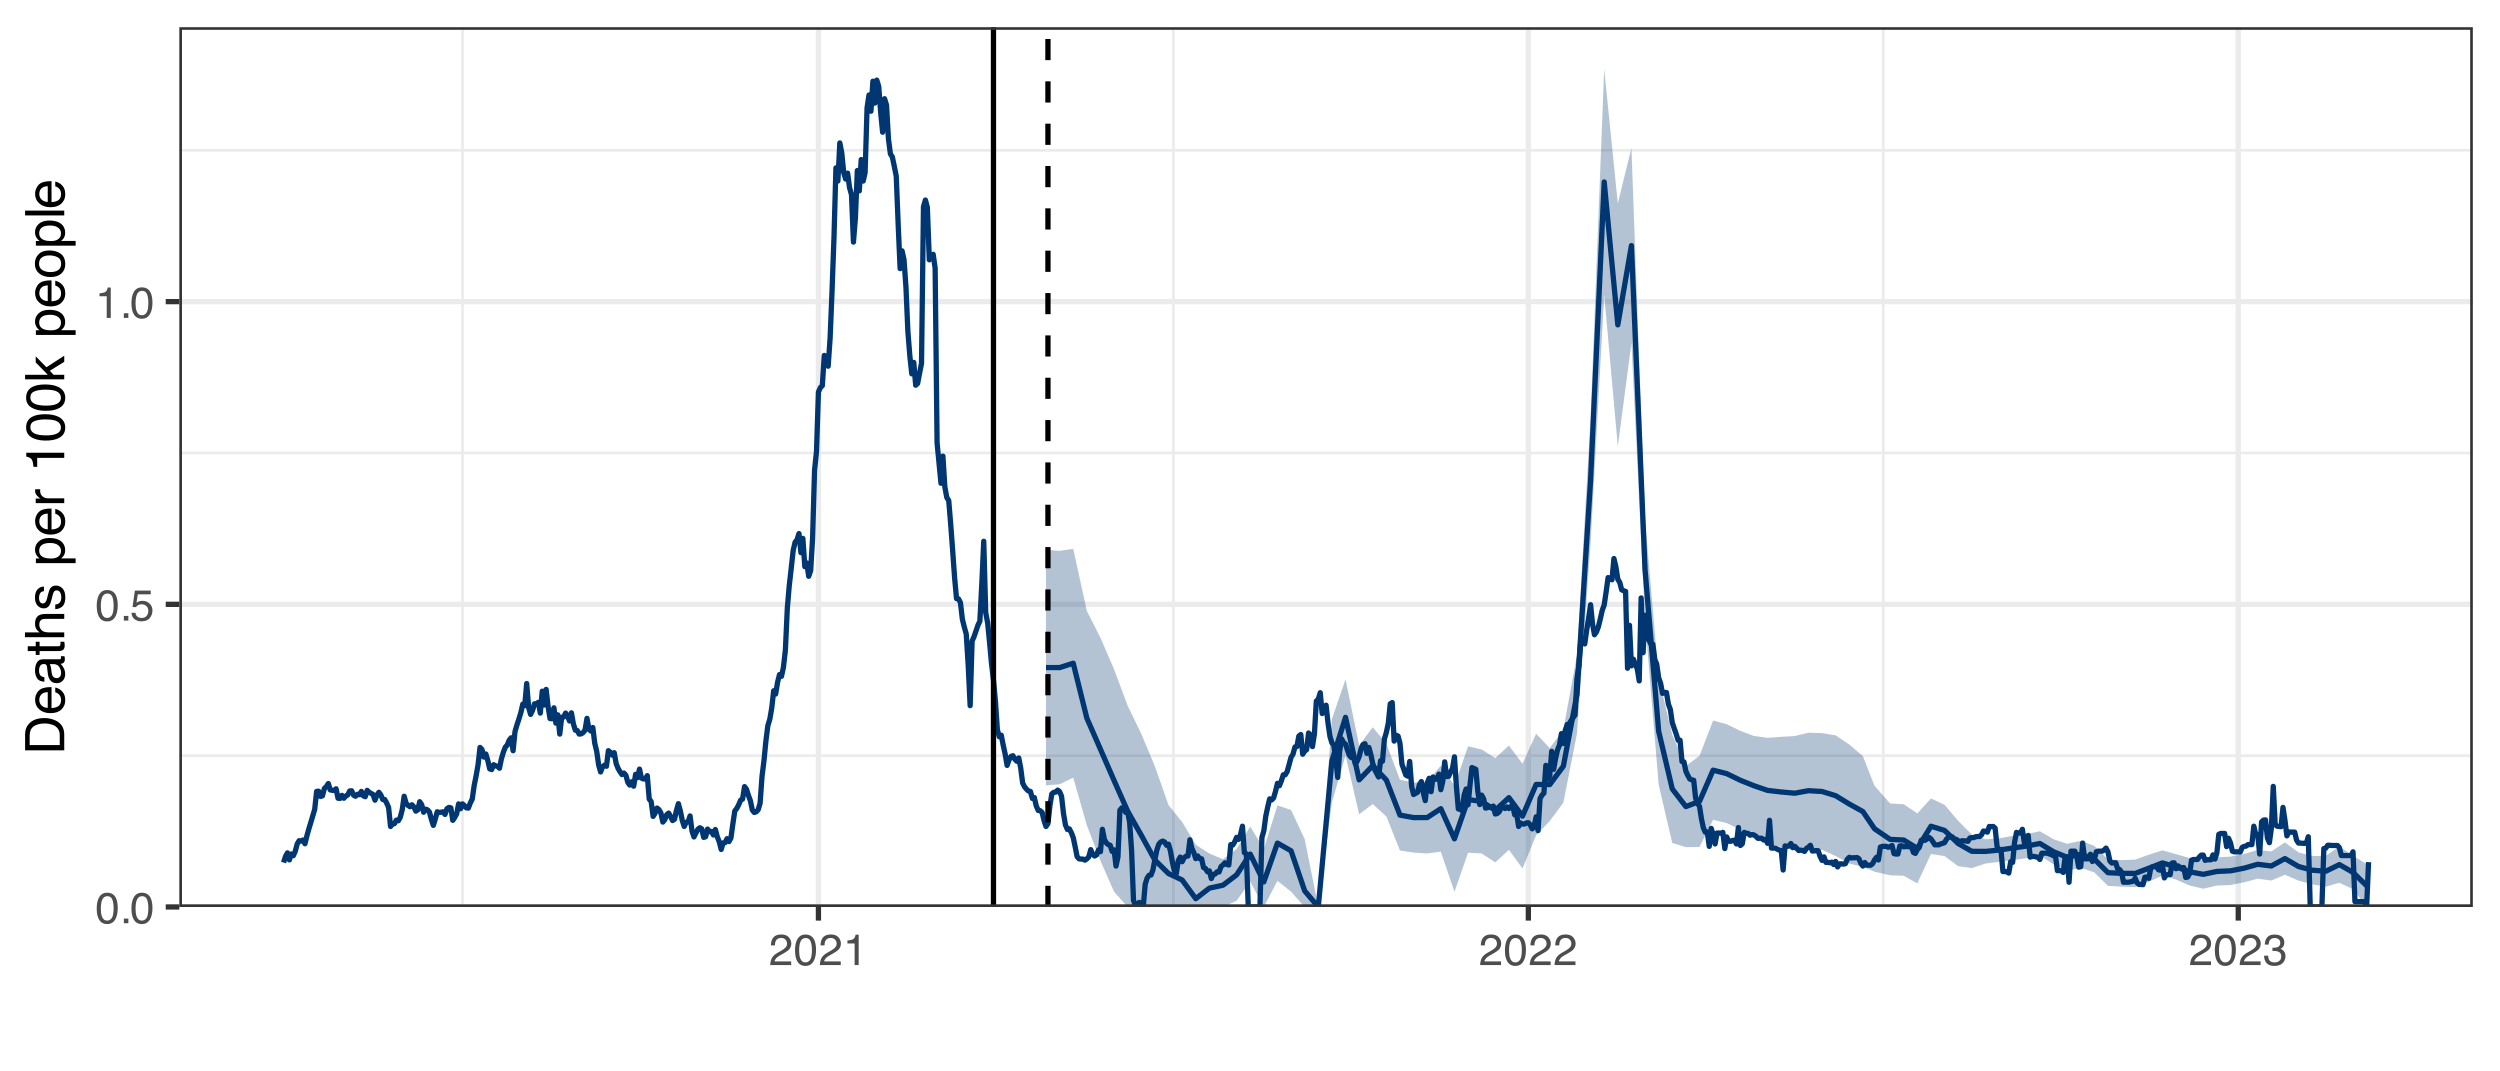 <?xml version="1.0" encoding="UTF-8"?>
<svg xmlns="http://www.w3.org/2000/svg" xmlns:xlink="http://www.w3.org/1999/xlink" width="504" height="216" viewBox="0 0 504 216">
<defs>
<g>
<g id="glyph-0-0">
<path d="M 0.281 0 L 0.281 -6.312 L 5.297 -6.312 L 5.297 0 Z M 4.5 -0.797 L 4.5 -5.516 L 1.078 -5.516 L 1.078 -0.797 Z M 4.5 -0.797 "/>
</g>
<g id="glyph-0-1">
<path d="M 2.375 -6.156 C 3.176 -6.156 3.754 -5.828 4.109 -5.172 C 4.379 -4.66 4.516 -3.961 4.516 -3.078 C 4.516 -2.242 4.391 -1.555 4.141 -1.016 C 3.785 -0.223 3.195 0.172 2.375 0.172 C 1.633 0.172 1.082 -0.148 0.719 -0.797 C 0.426 -1.328 0.281 -2.047 0.281 -2.953 C 0.281 -3.648 0.367 -4.25 0.547 -4.75 C 0.879 -5.688 1.488 -6.156 2.375 -6.156 Z M 2.375 -0.531 C 2.77 -0.531 3.086 -0.707 3.328 -1.062 C 3.566 -1.426 3.688 -2.086 3.688 -3.047 C 3.688 -3.754 3.598 -4.332 3.422 -4.781 C 3.254 -5.227 2.922 -5.453 2.422 -5.453 C 1.973 -5.453 1.641 -5.238 1.422 -4.812 C 1.211 -4.383 1.109 -3.754 1.109 -2.922 C 1.109 -2.297 1.176 -1.789 1.312 -1.406 C 1.52 -0.82 1.875 -0.531 2.375 -0.531 Z M 2.375 -0.531 "/>
</g>
<g id="glyph-0-2">
<path d="M 0.75 -0.938 L 1.656 -0.938 L 1.656 0 L 0.75 0 Z M 0.75 -0.938 "/>
</g>
<g id="glyph-0-3">
<path d="M 1.094 -1.562 C 1.133 -1.125 1.336 -0.82 1.703 -0.656 C 1.879 -0.57 2.094 -0.531 2.344 -0.531 C 2.801 -0.531 3.141 -0.676 3.359 -0.969 C 3.578 -1.258 3.688 -1.582 3.688 -1.938 C 3.688 -2.363 3.555 -2.691 3.297 -2.922 C 3.035 -3.16 2.719 -3.281 2.344 -3.281 C 2.082 -3.281 1.852 -3.227 1.656 -3.125 C 1.469 -3.02 1.305 -2.879 1.172 -2.703 L 0.5 -2.734 L 0.969 -6.047 L 4.172 -6.047 L 4.172 -5.297 L 1.562 -5.297 L 1.297 -3.594 C 1.43 -3.695 1.566 -3.773 1.703 -3.828 C 1.93 -3.93 2.195 -3.984 2.5 -3.984 C 3.062 -3.984 3.535 -3.801 3.922 -3.438 C 4.316 -3.07 4.516 -2.609 4.516 -2.047 C 4.516 -1.461 4.332 -0.945 3.969 -0.5 C 3.613 -0.062 3.047 0.156 2.266 0.156 C 1.754 0.156 1.305 0.012 0.922 -0.266 C 0.547 -0.547 0.332 -0.977 0.281 -1.562 Z M 1.094 -1.562 "/>
</g>
<g id="glyph-0-4">
<path d="M 0.844 -4.359 L 0.844 -4.953 C 1.395 -5.004 1.781 -5.094 2 -5.219 C 2.227 -5.344 2.395 -5.645 2.5 -6.125 L 3.109 -6.125 L 3.109 0 L 2.297 0 L 2.297 -4.359 Z M 0.844 -4.359 "/>
</g>
<g id="glyph-0-5">
<path d="M 0.281 0 C 0.301 -0.531 0.406 -0.988 0.594 -1.375 C 0.789 -1.77 1.164 -2.129 1.719 -2.453 L 2.547 -2.922 C 2.91 -3.141 3.164 -3.328 3.312 -3.484 C 3.551 -3.711 3.672 -3.984 3.672 -4.297 C 3.672 -4.648 3.562 -4.93 3.344 -5.141 C 3.133 -5.359 2.848 -5.469 2.484 -5.469 C 1.961 -5.469 1.598 -5.266 1.391 -4.859 C 1.285 -4.648 1.227 -4.352 1.219 -3.969 L 0.422 -3.969 C 0.43 -4.5 0.531 -4.938 0.719 -5.281 C 1.051 -5.875 1.645 -6.172 2.5 -6.172 C 3.195 -6.172 3.707 -5.977 4.031 -5.594 C 4.363 -5.219 4.531 -4.797 4.531 -4.328 C 4.531 -3.836 4.352 -3.414 4 -3.062 C 3.801 -2.863 3.441 -2.617 2.922 -2.328 L 2.344 -2 C 2.062 -1.844 1.836 -1.695 1.672 -1.562 C 1.391 -1.312 1.211 -1.035 1.141 -0.734 L 4.5 -0.734 L 4.5 0 Z M 0.281 0 "/>
</g>
<g id="glyph-0-6">
<path d="M 2.281 0.172 C 1.551 0.172 1.02 -0.023 0.688 -0.422 C 0.363 -0.828 0.203 -1.316 0.203 -1.891 L 1.016 -1.891 C 1.047 -1.492 1.117 -1.203 1.234 -1.016 C 1.441 -0.691 1.805 -0.531 2.328 -0.531 C 2.734 -0.531 3.055 -0.641 3.297 -0.859 C 3.547 -1.078 3.672 -1.359 3.672 -1.703 C 3.672 -2.129 3.539 -2.426 3.281 -2.594 C 3.031 -2.758 2.672 -2.844 2.203 -2.844 C 2.148 -2.844 2.098 -2.844 2.047 -2.844 C 1.992 -2.844 1.941 -2.844 1.891 -2.844 L 1.891 -3.516 C 1.973 -3.516 2.039 -3.508 2.094 -3.5 C 2.145 -3.5 2.203 -3.5 2.266 -3.5 C 2.555 -3.5 2.797 -3.547 2.984 -3.641 C 3.305 -3.797 3.469 -4.082 3.469 -4.5 C 3.469 -4.801 3.359 -5.035 3.141 -5.203 C 2.922 -5.367 2.672 -5.453 2.391 -5.453 C 1.867 -5.453 1.508 -5.281 1.312 -4.938 C 1.207 -4.75 1.145 -4.477 1.125 -4.125 L 0.359 -4.125 C 0.359 -4.582 0.453 -4.973 0.641 -5.297 C 0.953 -5.867 1.504 -6.156 2.297 -6.156 C 2.93 -6.156 3.422 -6.016 3.766 -5.734 C 4.109 -5.461 4.281 -5.062 4.281 -4.531 C 4.281 -4.145 4.176 -3.836 3.969 -3.609 C 3.844 -3.461 3.68 -3.348 3.484 -3.266 C 3.805 -3.172 4.055 -3 4.234 -2.75 C 4.422 -2.5 4.516 -2.191 4.516 -1.828 C 4.516 -1.234 4.316 -0.75 3.922 -0.375 C 3.535 -0.008 2.988 0.172 2.281 0.172 Z M 2.281 0.172 "/>
</g>
<g id="glyph-1-0">
<path d="M 0 -0.359 L -7.891 -0.359 L -7.891 -6.625 L 0 -6.625 Z M -0.984 -5.625 L -6.906 -5.625 L -6.906 -1.344 L -0.984 -1.344 Z M -0.984 -5.625 "/>
</g>
<g id="glyph-1-1">
<path d="M -0.906 -3.875 C -0.906 -4.227 -0.945 -4.523 -1.031 -4.766 C -1.164 -5.172 -1.43 -5.508 -1.828 -5.781 C -2.148 -5.988 -2.562 -6.141 -3.062 -6.234 C -3.352 -6.285 -3.629 -6.312 -3.891 -6.312 C -4.859 -6.312 -5.613 -6.117 -6.156 -5.734 C -6.695 -5.348 -6.969 -4.723 -6.969 -3.859 L -6.969 -1.953 L -0.906 -1.953 Z M -7.891 -0.891 L -7.891 -4.078 C -7.891 -5.16 -7.504 -6.004 -6.734 -6.609 C -6.035 -7.141 -5.145 -7.406 -4.062 -7.406 C -3.227 -7.406 -2.473 -7.25 -1.797 -6.938 C -0.598 -6.383 0 -5.43 0 -4.078 L 0 -0.891 Z M -7.891 -0.891 "/>
</g>
<g id="glyph-1-2">
<path d="M -5.875 -3.109 C -5.875 -3.516 -5.781 -3.906 -5.594 -4.281 C -5.406 -4.664 -5.156 -4.961 -4.844 -5.172 C -4.562 -5.359 -4.223 -5.484 -3.828 -5.547 C -3.566 -5.609 -3.145 -5.641 -2.562 -5.641 L -2.562 -1.422 C -1.977 -1.441 -1.508 -1.578 -1.156 -1.828 C -0.812 -2.086 -0.641 -2.488 -0.641 -3.031 C -0.641 -3.539 -0.805 -3.945 -1.141 -4.25 C -1.328 -4.414 -1.551 -4.535 -1.812 -4.609 L -1.812 -5.562 C -1.594 -5.531 -1.352 -5.441 -1.094 -5.297 C -0.832 -5.16 -0.625 -5.004 -0.469 -4.828 C -0.176 -4.535 0.02 -4.176 0.125 -3.75 C 0.176 -3.508 0.203 -3.242 0.203 -2.953 C 0.203 -2.234 -0.055 -1.625 -0.578 -1.125 C -1.098 -0.633 -1.828 -0.391 -2.766 -0.391 C -3.691 -0.391 -4.441 -0.641 -5.016 -1.141 C -5.586 -1.641 -5.875 -2.297 -5.875 -3.109 Z M -3.328 -4.641 C -3.754 -4.609 -4.094 -4.52 -4.344 -4.375 C -4.801 -4.102 -5.031 -3.66 -5.031 -3.047 C -5.031 -2.598 -4.867 -2.223 -4.547 -1.922 C -4.234 -1.629 -3.828 -1.473 -3.328 -1.453 Z M -5.891 -3.016 Z M -5.891 -3.016 "/>
</g>
<g id="glyph-1-3">
<path d="M -1.531 -1.453 C -1.25 -1.453 -1.023 -1.551 -0.859 -1.75 C -0.703 -1.957 -0.625 -2.203 -0.625 -2.484 C -0.625 -2.816 -0.703 -3.145 -0.859 -3.469 C -1.117 -4.008 -1.551 -4.281 -2.156 -4.281 L -2.922 -4.281 C -2.848 -4.156 -2.785 -4 -2.734 -3.812 C -2.691 -3.633 -2.656 -3.453 -2.625 -3.266 L -2.562 -2.688 C -2.508 -2.332 -2.438 -2.066 -2.344 -1.891 C -2.164 -1.598 -1.895 -1.453 -1.531 -1.453 Z M -3.484 -3.797 C -3.516 -4.016 -3.609 -4.16 -3.766 -4.234 C -3.848 -4.273 -3.973 -4.297 -4.141 -4.297 C -4.461 -4.297 -4.695 -4.176 -4.844 -3.938 C -5 -3.707 -5.078 -3.375 -5.078 -2.938 C -5.078 -2.438 -4.941 -2.082 -4.672 -1.875 C -4.516 -1.75 -4.289 -1.672 -4 -1.641 L -4 -0.734 C -4.707 -0.754 -5.195 -0.984 -5.469 -1.422 C -5.75 -1.867 -5.891 -2.383 -5.891 -2.969 C -5.891 -3.645 -5.758 -4.191 -5.5 -4.609 C -5.25 -5.035 -4.848 -5.25 -4.297 -5.25 L -0.984 -5.25 C -0.891 -5.25 -0.812 -5.266 -0.75 -5.297 C -0.688 -5.336 -0.656 -5.426 -0.656 -5.562 C -0.656 -5.602 -0.656 -5.648 -0.656 -5.703 C -0.664 -5.766 -0.676 -5.82 -0.688 -5.875 L 0.031 -5.875 C 0.07 -5.727 0.098 -5.613 0.109 -5.531 C 0.117 -5.457 0.125 -5.352 0.125 -5.219 C 0.125 -4.883 0.004 -4.641 -0.234 -4.484 C -0.359 -4.41 -0.535 -4.359 -0.766 -4.328 C -0.504 -4.129 -0.281 -3.844 -0.094 -3.469 C 0.09 -3.102 0.188 -2.695 0.188 -2.25 C 0.188 -1.719 0.023 -1.281 -0.297 -0.938 C -0.617 -0.602 -1.023 -0.438 -1.516 -0.438 C -2.047 -0.438 -2.457 -0.602 -2.75 -0.938 C -3.039 -1.27 -3.223 -1.707 -3.297 -2.25 Z M -5.891 -2.984 Z M -5.891 -2.984 "/>
</g>
<g id="glyph-1-4">
<path d="M -7.359 -0.906 L -7.359 -1.875 L -5.75 -1.875 L -5.75 -2.797 L -4.969 -2.797 L -4.969 -1.875 L -1.203 -1.875 C -1.004 -1.875 -0.875 -1.941 -0.812 -2.078 C -0.77 -2.16 -0.75 -2.285 -0.75 -2.453 C -0.75 -2.504 -0.75 -2.555 -0.75 -2.609 C -0.75 -2.66 -0.754 -2.723 -0.766 -2.797 L 0 -2.797 C 0.031 -2.68 0.051 -2.562 0.062 -2.438 C 0.082 -2.32 0.094 -2.195 0.094 -2.062 C 0.094 -1.613 -0.02 -1.305 -0.25 -1.141 C -0.488 -0.984 -0.789 -0.906 -1.156 -0.906 L -4.969 -0.906 L -4.969 -0.125 L -5.75 -0.125 L -5.75 -0.906 Z M -7.359 -0.906 "/>
</g>
<g id="glyph-1-5">
<path d="M -7.922 -0.703 L -7.922 -1.672 L -4.969 -1.672 C -5.258 -1.898 -5.469 -2.109 -5.594 -2.297 C -5.789 -2.609 -5.891 -2.992 -5.891 -3.453 C -5.891 -4.285 -5.598 -4.852 -5.016 -5.156 C -4.691 -5.312 -4.25 -5.391 -3.688 -5.391 L 0 -5.391 L 0 -4.406 L -3.625 -4.406 C -4.051 -4.406 -4.363 -4.352 -4.562 -4.25 C -4.875 -4.07 -5.031 -3.738 -5.031 -3.25 C -5.031 -2.852 -4.891 -2.488 -4.609 -2.156 C -4.336 -1.832 -3.816 -1.672 -3.047 -1.672 L 0 -1.672 L 0 -0.703 Z M -7.922 -0.703 "/>
</g>
<g id="glyph-1-6">
<path d="M -1.812 -1.281 C -1.488 -1.312 -1.238 -1.395 -1.062 -1.531 C -0.75 -1.77 -0.594 -2.191 -0.594 -2.797 C -0.594 -3.148 -0.672 -3.461 -0.828 -3.734 C -0.984 -4.004 -1.223 -4.141 -1.547 -4.141 C -1.797 -4.141 -1.984 -4.031 -2.109 -3.812 C -2.191 -3.676 -2.285 -3.398 -2.391 -2.984 L -2.578 -2.219 C -2.703 -1.727 -2.836 -1.367 -2.984 -1.141 C -3.254 -0.723 -3.617 -0.516 -4.078 -0.516 C -4.617 -0.516 -5.055 -0.707 -5.391 -1.094 C -5.734 -1.488 -5.906 -2.02 -5.906 -2.688 C -5.906 -3.551 -5.648 -4.176 -5.141 -4.562 C -4.816 -4.801 -4.469 -4.914 -4.094 -4.906 L -4.094 -4 C -4.312 -3.977 -4.508 -3.898 -4.688 -3.766 C -4.945 -3.547 -5.078 -3.16 -5.078 -2.609 C -5.078 -2.242 -5.004 -1.969 -4.859 -1.781 C -4.723 -1.594 -4.539 -1.5 -4.312 -1.5 C -4.062 -1.5 -3.863 -1.625 -3.719 -1.875 C -3.625 -2.008 -3.539 -2.219 -3.469 -2.5 L -3.312 -3.141 C -3.145 -3.836 -2.984 -4.301 -2.828 -4.531 C -2.578 -4.914 -2.191 -5.109 -1.672 -5.109 C -1.148 -5.109 -0.703 -4.91 -0.328 -4.516 C 0.035 -4.129 0.219 -3.539 0.219 -2.75 C 0.219 -1.895 0.023 -1.285 -0.359 -0.922 C -0.754 -0.566 -1.238 -0.379 -1.812 -0.359 Z M -5.891 -2.719 Z M -5.891 -2.719 "/>
</g>
<g id="glyph-1-7">
</g>
<g id="glyph-1-8">
<path d="M -0.656 -3.141 C -0.656 -3.586 -0.844 -3.957 -1.219 -4.25 C -1.594 -4.551 -2.156 -4.703 -2.906 -4.703 C -3.363 -4.703 -3.758 -4.641 -4.094 -4.516 C -4.727 -4.266 -5.047 -3.805 -5.047 -3.141 C -5.047 -2.461 -4.711 -2.004 -4.047 -1.766 C -3.68 -1.629 -3.223 -1.562 -2.672 -1.562 C -2.234 -1.562 -1.859 -1.629 -1.547 -1.766 C -0.953 -2.016 -0.656 -2.473 -0.656 -3.141 Z M -5.719 -0.641 L -5.719 -1.578 L -4.969 -1.578 C -5.227 -1.766 -5.426 -1.973 -5.562 -2.203 C -5.781 -2.535 -5.891 -2.922 -5.891 -3.359 C -5.891 -4.004 -5.641 -4.555 -5.141 -5.016 C -4.641 -5.473 -3.926 -5.703 -3 -5.703 C -1.75 -5.703 -0.852 -5.375 -0.312 -4.719 C 0.02 -4.301 0.188 -3.816 0.188 -3.266 C 0.188 -2.828 0.09 -2.461 -0.094 -2.172 C -0.195 -2.004 -0.379 -1.812 -0.641 -1.594 L 2.297 -1.594 L 2.297 -0.641 Z M -5.719 -0.641 "/>
</g>
<g id="glyph-1-9">
<path d="M -5.75 -0.734 L -5.75 -1.656 L -4.766 -1.656 C -4.953 -1.727 -5.18 -1.91 -5.453 -2.203 C -5.734 -2.492 -5.875 -2.832 -5.875 -3.219 C -5.875 -3.238 -5.875 -3.27 -5.875 -3.312 C -5.875 -3.352 -5.867 -3.426 -5.859 -3.531 L -4.828 -3.531 C -4.836 -3.477 -4.844 -3.426 -4.844 -3.375 C -4.852 -3.32 -4.859 -3.27 -4.859 -3.219 C -4.859 -2.727 -4.703 -2.352 -4.391 -2.094 C -4.078 -1.832 -3.719 -1.703 -3.312 -1.703 L 0 -1.703 L 0 -0.734 Z M -5.75 -0.734 "/>
</g>
<g id="glyph-1-10">
<path d="M -5.453 -1.047 L -6.188 -1.047 C -6.258 -1.742 -6.375 -2.227 -6.531 -2.5 C -6.688 -2.781 -7.062 -2.988 -7.656 -3.125 L -7.656 -3.891 L 0 -3.891 L 0 -2.859 L -5.453 -2.859 Z M -5.453 -1.047 "/>
</g>
<g id="glyph-1-11">
<path d="M -7.688 -2.969 C -7.688 -3.969 -7.281 -4.691 -6.469 -5.141 C -5.832 -5.484 -4.961 -5.656 -3.859 -5.656 C -2.805 -5.656 -1.941 -5.5 -1.266 -5.188 C -0.285 -4.727 0.203 -3.988 0.203 -2.969 C 0.203 -2.039 -0.195 -1.352 -1 -0.906 C -1.664 -0.531 -2.562 -0.344 -3.688 -0.344 C -4.562 -0.344 -5.312 -0.457 -5.938 -0.688 C -7.102 -1.102 -7.688 -1.863 -7.688 -2.969 Z M -0.672 -2.969 C -0.672 -3.469 -0.891 -3.863 -1.328 -4.156 C -1.773 -4.457 -2.602 -4.609 -3.812 -4.609 C -4.688 -4.609 -5.406 -4.5 -5.969 -4.281 C -6.539 -4.07 -6.828 -3.656 -6.828 -3.031 C -6.828 -2.469 -6.555 -2.051 -6.016 -1.781 C -5.484 -1.52 -4.695 -1.391 -3.656 -1.391 C -2.863 -1.391 -2.234 -1.473 -1.766 -1.641 C -1.035 -1.898 -0.672 -2.344 -0.672 -2.969 Z M -0.672 -2.969 "/>
</g>
<g id="glyph-1-12">
<path d="M -7.891 -0.688 L -7.891 -1.609 L -3.312 -1.609 L -5.75 -4.094 L -5.75 -5.328 L -3.594 -3.125 L 0 -5.453 L 0 -4.219 L -2.906 -2.422 L -2.156 -1.609 L 0 -1.609 L 0 -0.688 Z M -7.891 -0.688 "/>
</g>
<g id="glyph-1-13">
<path d="M -0.625 -2.984 C -0.625 -3.629 -0.863 -4.07 -1.344 -4.312 C -1.832 -4.551 -2.375 -4.672 -2.969 -4.672 C -3.508 -4.672 -3.945 -4.582 -4.281 -4.406 C -4.812 -4.133 -5.078 -3.664 -5.078 -3 C -5.078 -2.406 -4.848 -1.973 -4.391 -1.703 C -3.941 -1.441 -3.398 -1.312 -2.766 -1.312 C -2.148 -1.312 -1.641 -1.441 -1.234 -1.703 C -0.828 -1.973 -0.625 -2.398 -0.625 -2.984 Z M -5.922 -3.031 C -5.922 -3.77 -5.672 -4.395 -5.172 -4.906 C -4.68 -5.414 -3.957 -5.672 -3 -5.672 C -2.07 -5.672 -1.305 -5.445 -0.703 -5 C -0.098 -4.551 0.203 -3.852 0.203 -2.906 C 0.203 -2.113 -0.062 -1.484 -0.594 -1.016 C -1.125 -0.547 -1.844 -0.312 -2.75 -0.312 C -3.719 -0.312 -4.488 -0.555 -5.062 -1.047 C -5.633 -1.535 -5.922 -2.195 -5.922 -3.031 Z M -5.891 -3 Z M -5.891 -3 "/>
</g>
<g id="glyph-1-14">
<path d="M -7.891 -0.734 L -7.891 -1.703 L 0 -1.703 L 0 -0.734 Z M -7.891 -0.734 "/>
</g>
</g>
<clipPath id="clip-0">
<path clip-rule="nonzero" d="M 36.152 5.48 L 498.523 5.48 L 498.523 182.852 L 36.152 182.852 Z M 36.152 5.48 "/>
</clipPath>
<clipPath id="clip-1">
<path clip-rule="nonzero" d="M 36.152 152 L 498.523 152 L 498.523 153 L 36.152 153 Z M 36.152 152 "/>
</clipPath>
<clipPath id="clip-2">
<path clip-rule="nonzero" d="M 36.152 91 L 498.523 91 L 498.523 92 L 36.152 92 Z M 36.152 91 "/>
</clipPath>
<clipPath id="clip-3">
<path clip-rule="nonzero" d="M 36.152 30 L 498.523 30 L 498.523 31 L 36.152 31 Z M 36.152 30 "/>
</clipPath>
<clipPath id="clip-4">
<path clip-rule="nonzero" d="M 92 5.48 L 94 5.48 L 94 182.852 L 92 182.852 Z M 92 5.48 "/>
</clipPath>
<clipPath id="clip-5">
<path clip-rule="nonzero" d="M 236 5.48 L 237 5.48 L 237 182.852 L 236 182.852 Z M 236 5.48 "/>
</clipPath>
<clipPath id="clip-6">
<path clip-rule="nonzero" d="M 379 5.48 L 380 5.48 L 380 182.852 L 379 182.852 Z M 379 5.48 "/>
</clipPath>
<clipPath id="clip-7">
<path clip-rule="nonzero" d="M 36.152 182 L 498.523 182 L 498.523 182.852 L 36.152 182.852 Z M 36.152 182 "/>
</clipPath>
<clipPath id="clip-8">
<path clip-rule="nonzero" d="M 36.152 121 L 498.523 121 L 498.523 123 L 36.152 123 Z M 36.152 121 "/>
</clipPath>
<clipPath id="clip-9">
<path clip-rule="nonzero" d="M 36.152 60 L 498.523 60 L 498.523 62 L 36.152 62 Z M 36.152 60 "/>
</clipPath>
<clipPath id="clip-10">
<path clip-rule="nonzero" d="M 164 5.48 L 166 5.48 L 166 182.852 L 164 182.852 Z M 164 5.48 "/>
</clipPath>
<clipPath id="clip-11">
<path clip-rule="nonzero" d="M 307 5.48 L 309 5.48 L 309 182.852 L 307 182.852 Z M 307 5.48 "/>
</clipPath>
<clipPath id="clip-12">
<path clip-rule="nonzero" d="M 450 5.48 L 452 5.48 L 452 182.852 L 450 182.852 Z M 450 5.48 "/>
</clipPath>
<clipPath id="clip-13">
<path clip-rule="nonzero" d="M 56 15 L 479 15 L 479 182.852 L 56 182.852 Z M 56 15 "/>
</clipPath>
<clipPath id="clip-14">
<path clip-rule="nonzero" d="M 210 13 L 478 13 L 478 182.852 L 210 182.852 Z M 210 13 "/>
</clipPath>
<clipPath id="clip-15">
<path clip-rule="nonzero" d="M 210 36 L 478 36 L 478 182.852 L 210 182.852 Z M 210 36 "/>
</clipPath>
<clipPath id="clip-16">
<path clip-rule="nonzero" d="M 199 5.48 L 201 5.48 L 201 182.852 L 199 182.852 Z M 199 5.48 "/>
</clipPath>
<clipPath id="clip-17">
<path clip-rule="nonzero" d="M 210 5.48 L 212 5.48 L 212 182.852 L 210 182.852 Z M 210 5.48 "/>
</clipPath>
<clipPath id="clip-18">
<path clip-rule="nonzero" d="M 36.152 5.48 L 498.523 5.48 L 498.523 182.852 L 36.152 182.852 Z M 36.152 5.48 "/>
</clipPath>
</defs>
<rect x="-50.4" y="-21.6" width="604.8" height="259.2" fill="rgb(100%, 100%, 100%)" fill-opacity="1"/>
<rect x="-50.4" y="-21.6" width="604.8" height="259.2" fill="rgb(100%, 100%, 100%)" fill-opacity="1"/>
<path fill="none" stroke-width="1.067" stroke-linecap="round" stroke-linejoin="round" stroke="rgb(100%, 100%, 100%)" stroke-opacity="1" stroke-miterlimit="10" d="M 0 216 L 504 216 L 504 0 L 0 0 Z M 0 216 "/>
<g clip-path="url(#clip-0)">
<path fill-rule="nonzero" fill="rgb(100%, 100%, 100%)" fill-opacity="1" d="M 36.152 182.848 L 498.523 182.848 L 498.523 5.477 L 36.152 5.477 Z M 36.152 182.848 "/>
</g>
<g clip-path="url(#clip-1)">
<path fill="none" stroke-width="0.533" stroke-linecap="butt" stroke-linejoin="round" stroke="rgb(92.157%, 92.157%, 92.157%)" stroke-opacity="1" stroke-miterlimit="10" d="M 36.152 152.34 L 498.52 152.34 "/>
</g>
<g clip-path="url(#clip-2)">
<path fill="none" stroke-width="0.533" stroke-linecap="butt" stroke-linejoin="round" stroke="rgb(92.157%, 92.157%, 92.157%)" stroke-opacity="1" stroke-miterlimit="10" d="M 36.152 91.32 L 498.52 91.32 "/>
</g>
<g clip-path="url(#clip-3)">
<path fill="none" stroke-width="0.533" stroke-linecap="butt" stroke-linejoin="round" stroke="rgb(92.157%, 92.157%, 92.157%)" stroke-opacity="1" stroke-miterlimit="10" d="M 36.152 30.305 L 498.52 30.305 "/>
</g>
<g clip-path="url(#clip-4)">
<path fill="none" stroke-width="0.533" stroke-linecap="butt" stroke-linejoin="round" stroke="rgb(92.157%, 92.157%, 92.157%)" stroke-opacity="1" stroke-miterlimit="10" d="M 93.242 182.848 L 93.242 5.48 "/>
</g>
<g clip-path="url(#clip-5)">
<path fill="none" stroke-width="0.533" stroke-linecap="butt" stroke-linejoin="round" stroke="rgb(92.157%, 92.157%, 92.157%)" stroke-opacity="1" stroke-miterlimit="10" d="M 236.555 182.848 L 236.555 5.48 "/>
</g>
<g clip-path="url(#clip-6)">
<path fill="none" stroke-width="0.533" stroke-linecap="butt" stroke-linejoin="round" stroke="rgb(92.157%, 92.157%, 92.157%)" stroke-opacity="1" stroke-miterlimit="10" d="M 379.672 182.848 L 379.672 5.48 "/>
</g>
<g clip-path="url(#clip-7)">
<path fill="none" stroke-width="1.067" stroke-linecap="butt" stroke-linejoin="round" stroke="rgb(92.157%, 92.157%, 92.157%)" stroke-opacity="1" stroke-miterlimit="10" d="M 36.152 182.848 L 498.52 182.848 "/>
</g>
<g clip-path="url(#clip-8)">
<path fill="none" stroke-width="1.067" stroke-linecap="butt" stroke-linejoin="round" stroke="rgb(92.157%, 92.157%, 92.157%)" stroke-opacity="1" stroke-miterlimit="10" d="M 36.152 121.832 L 498.52 121.832 "/>
</g>
<g clip-path="url(#clip-9)">
<path fill="none" stroke-width="1.067" stroke-linecap="butt" stroke-linejoin="round" stroke="rgb(92.157%, 92.157%, 92.157%)" stroke-opacity="1" stroke-miterlimit="10" d="M 36.152 60.812 L 498.52 60.812 "/>
</g>
<g clip-path="url(#clip-10)">
<path fill="none" stroke-width="1.067" stroke-linecap="butt" stroke-linejoin="round" stroke="rgb(92.157%, 92.157%, 92.157%)" stroke-opacity="1" stroke-miterlimit="10" d="M 164.996 182.848 L 164.996 5.48 "/>
</g>
<g clip-path="url(#clip-11)">
<path fill="none" stroke-width="1.067" stroke-linecap="butt" stroke-linejoin="round" stroke="rgb(92.157%, 92.157%, 92.157%)" stroke-opacity="1" stroke-miterlimit="10" d="M 308.113 182.848 L 308.113 5.48 "/>
</g>
<g clip-path="url(#clip-12)">
<path fill="none" stroke-width="1.067" stroke-linecap="butt" stroke-linejoin="round" stroke="rgb(92.157%, 92.157%, 92.157%)" stroke-opacity="1" stroke-miterlimit="10" d="M 451.234 182.848 L 451.234 5.48 "/>
</g>
<g clip-path="url(#clip-13)">
<path fill="none" stroke-width="1.067" stroke-linecap="butt" stroke-linejoin="round" stroke="rgb(0%, 21.176%, 44.314%)" stroke-opacity="1" stroke-miterlimit="10" d="M 57.168 173.891 L 57.559 172.656 L 57.953 171.938 L 58.344 173.352 L 58.734 172.164 L 59.129 172.504 L 59.52 171.641 L 59.914 170.141 L 60.305 169.48 L 60.695 169.57 L 61.09 169.348 L 61.48 170.098 L 61.871 168.508 L 62.266 167.098 L 62.656 165.816 L 63.051 164.496 L 63.441 163.172 L 63.832 159.551 L 64.227 159.508 L 64.617 160.566 L 65.008 160.434 L 65.402 158.934 L 65.793 158.582 L 66.188 157.965 L 66.578 159.242 L 66.969 159.332 L 67.363 159.332 L 67.754 159.023 L 68.145 160.922 L 68.539 160.965 L 68.93 160.348 L 69.324 160.922 L 69.715 160.48 L 70.105 160.258 L 70.5 159.465 L 70.891 159.422 L 71.285 160.301 L 71.676 160.523 L 72.066 160.125 L 72.461 160.215 L 72.852 159.551 L 73.242 160.434 L 73.637 160.613 L 74.027 159.332 L 74.422 159.73 L 74.812 159.949 L 75.203 160.172 L 75.598 161.316 L 75.988 160.301 L 76.379 159.73 L 76.773 160.258 L 77.164 161.184 L 77.559 161.184 L 77.949 161.891 L 78.34 162.773 L 78.734 166.613 L 79.125 166.125 L 79.516 166.039 L 79.91 165.332 L 80.301 165.465 L 80.695 164.758 L 81.086 163.258 L 81.477 160.523 L 81.871 161.934 L 82.262 162.375 L 82.656 162.641 L 83.047 162.242 L 83.438 162.684 L 83.832 163.523 L 84.223 163.258 L 84.613 161.625 L 85.008 162.199 L 85.398 163.746 L 85.793 163.125 L 86.184 163.258 L 86.574 163.699 L 86.969 165.199 L 87.359 166.391 L 87.75 165.113 L 88.145 163.656 L 88.535 163.789 L 88.93 163.746 L 89.32 163.656 L 89.711 164.184 L 90.105 163.039 L 90.496 162.773 L 90.887 162.863 L 91.281 165.375 L 91.672 164.805 L 92.066 164.055 L 92.457 162.066 L 92.848 163.039 L 93.242 162.066 L 93.633 162.422 L 94.023 162.863 L 94.418 162.906 L 94.809 161.891 L 95.203 161.098 L 95.594 158.359 L 95.984 156.418 L 96.379 154.168 L 96.77 150.684 L 97.164 151.082 L 97.555 152.625 L 97.945 152.008 L 98.34 153.332 L 98.73 155.008 L 99.121 155.141 L 99.516 154.168 L 99.906 154.391 L 100.301 154.477 L 100.691 154.875 L 101.082 152.977 L 101.477 151.656 L 101.867 150.641 L 102.258 150.199 L 102.652 149.227 L 103.043 148.742 L 103.438 151.344 L 103.828 147.465 L 104.219 146.141 L 104.613 144.949 L 105.004 143.668 L 105.395 141.949 L 105.789 142.258 L 106.18 137.801 L 106.574 142.652 L 106.965 144.02 L 107.355 143.227 L 107.75 141.902 L 108.141 141.859 L 108.535 141.594 L 108.926 143.758 L 109.316 139.344 L 109.711 142.125 L 110.102 138.992 L 110.492 142.434 L 110.887 144.859 L 111.277 144.902 L 111.672 142.699 L 112.062 145.785 L 112.453 144.109 L 112.848 147.992 L 113.238 144.594 L 113.629 144.551 L 114.023 143.758 L 114.414 144.332 L 114.809 145.344 L 115.199 143.711 L 115.59 145.918 L 115.984 147.199 L 116.375 147.285 L 116.766 147.992 L 117.16 147.949 L 117.551 147.684 L 117.945 147.199 L 118.336 144.816 L 118.727 147.023 L 119.121 147.375 L 119.512 146.668 L 119.902 149.844 L 120.297 151.477 L 120.688 154.215 L 121.082 155.625 L 121.473 154.609 L 121.863 154.258 L 122.258 154.477 L 122.648 151.344 L 123.043 151.656 L 123.434 152.227 L 123.824 151.742 L 124.219 153.949 L 124.609 154.918 L 125 155.582 L 125.395 156.156 L 125.785 155.848 L 126.18 156.289 L 126.57 157.742 L 126.961 158.273 L 127.355 157.609 L 127.746 158.492 L 128.137 156.109 L 128.531 156.773 L 128.922 155.051 L 129.316 156.859 L 129.707 157.039 L 130.098 157.039 L 130.492 156.375 L 130.883 161.098 L 131.273 161.582 L 131.668 164.582 L 132.059 163.965 L 132.453 162.906 L 132.844 163.215 L 133.234 163.875 L 133.629 165.73 L 134.02 165.246 L 134.414 164.23 L 134.805 163.922 L 135.195 164.625 L 135.59 165.422 L 135.98 165.156 L 136.371 163.391 L 136.766 162.023 L 137.156 163.48 L 137.551 165.422 L 137.941 166.613 L 138.332 165.773 L 138.727 165.688 L 139.117 164.496 L 139.508 167.539 L 139.902 168.73 L 140.293 167.938 L 140.688 167.188 L 141.078 166.875 L 141.469 167.098 L 141.863 168.816 L 142.254 168.688 L 142.645 167.141 L 143.039 167.672 L 143.43 167.629 L 143.824 168.332 L 144.215 167.23 L 144.605 168.688 L 145 169.699 L 145.391 171.246 L 145.781 169.922 L 146.176 169.879 L 146.566 169.082 L 146.961 169.656 L 147.352 168.949 L 147.742 166.125 L 148.137 163.48 L 148.527 162.992 L 148.922 162.242 L 149.312 161.316 L 149.703 161.098 L 150.098 158.582 L 150.488 159.109 L 150.879 160.348 L 151.273 161.406 L 151.664 163.305 L 152.059 163.789 L 152.449 163.656 L 152.84 163.258 L 153.234 161.934 L 153.625 156.508 L 154.016 153.375 L 154.41 149.359 L 154.801 146.273 L 155.195 144.992 L 155.586 142.699 L 155.977 139.258 L 156.371 139.918 L 156.762 137.535 L 157.152 135.992 L 157.547 136.344 L 157.938 134.535 L 158.332 131.094 L 158.723 122.621 L 159.113 118.078 L 159.508 114.59 L 159.898 111.016 L 160.293 109.297 L 160.684 108.812 L 161.074 107.574 L 161.469 111.414 L 161.859 108.547 L 162.25 114.238 L 162.645 113.488 L 163.035 116.18 L 163.43 115.031 L 163.82 108.457 L 164.211 94.824 L 164.605 91.031 L 164.996 79.027 L 165.387 78.145 L 165.781 77.75 L 166.172 71.66 L 166.566 71.879 L 166.957 73.82 L 167.348 68.219 L 167.742 58.555 L 168.133 47.879 L 168.523 33.848 L 168.918 36.496 L 169.309 28.816 L 169.703 30.848 L 170.094 34.816 L 170.484 36.098 L 170.879 34.906 L 171.27 37.863 L 171.66 39.23 L 172.055 48.805 L 172.445 43.996 L 172.84 34.375 L 173.23 38.48 L 173.621 32.172 L 174.016 36.496 L 174.406 34.773 L 174.801 21.715 L 175.191 19.152 L 175.582 22.418 L 175.977 16.375 L 176.367 20.785 L 176.758 16.152 L 177.152 17.434 L 177.543 22.684 L 177.938 26.656 L 178.328 19.902 L 178.719 21.184 L 179.113 28.023 L 179.504 31.023 L 179.895 31.641 L 180.289 33.539 L 180.68 35.48 L 181.074 45.273 L 181.465 54.145 L 181.855 50.57 L 182.25 52.379 L 182.641 57.895 L 183.031 66.852 L 183.426 71.793 L 183.816 75.367 L 184.211 73.07 L 184.602 77.66 L 184.992 77.309 L 185.387 75.234 L 185.777 73.25 L 186.172 41.656 L 186.562 40.332 L 186.953 41.832 L 187.348 52.379 L 187.738 51.805 L 188.129 51.273 L 188.523 54.055 L 188.914 89.266 L 189.309 93.367 L 189.699 97.426 L 190.09 91.957 L 190.484 98.18 L 190.875 100.297 L 191.266 100.914 L 191.66 105.68 L 192.051 110.93 L 192.445 116.445 L 192.836 120.68 L 193.227 120.723 L 193.621 121.477 L 194.012 124.828 L 194.402 126.418 L 194.797 127.828 L 195.188 134.094 L 195.582 142.258 L 195.973 129.238 L 196.363 128.359 L 196.758 127.211 L 197.148 126.062 L 197.539 125.227 L 197.934 117.723 L 198.324 109.121 L 198.719 123.504 L 199.109 125.578 L 199.5 129.551 L 199.895 133.875 L 200.285 137.094 L 200.68 141.375 L 201.07 147.109 L 201.461 148.523 L 201.855 148.215 L 202.246 150.242 L 202.637 152.008 L 203.031 154.301 L 203.422 153.199 L 203.816 152.492 L 204.207 152.359 L 204.598 153.066 L 204.992 153.465 L 205.383 152.801 L 205.773 154.832 L 206.168 157.875 L 206.559 158.625 L 206.953 159.109 L 207.344 159.465 L 207.734 159.551 L 208.129 160.965 L 208.52 160.789 L 208.91 162.465 L 209.305 163.391 L 209.695 163.434 L 210.09 163.789 L 210.48 165.422 L 210.871 166.613 L 211.266 166.039 L 211.656 162.465 L 212.051 160.039 L 212.441 159.73 L 212.832 159.684 L 213.227 159.289 L 213.617 159.598 L 214.008 160.523 L 214.402 164.008 L 214.793 166.305 L 215.188 167.23 L 215.578 167.098 L 215.969 167.848 L 216.363 168.863 L 216.754 170.715 L 217.145 172.699 L 217.539 173.141 L 217.93 173.188 L 218.324 173.188 L 218.715 173.406 L 219.105 173.141 L 219.5 172.746 L 219.891 171.289 L 220.281 172.215 L 220.676 172.57 L 221.066 172.348 L 221.461 171.332 L 221.852 171.688 L 222.242 167.188 L 222.637 169.215 L 223.027 169.922 L 223.418 170.273 L 223.812 170.406 L 224.203 171.641 L 224.598 171.332 L 224.988 174.598 L 225.379 172.746 L 225.773 163.348 L 226.164 162.863 L 226.559 163.082 L 226.949 163.789 L 227.34 163.656 L 227.734 165.773 L 228.125 171.422 L 228.516 181.527 L 228.91 182.539 L 229.301 182.23 L 229.695 181.922 L 230.086 182.848 L 230.477 182.848 L 230.871 178.262 L 231.262 177.023 L 231.652 176.453 L 232.047 176.406 L 232.438 175.348 L 232.832 173.23 L 233.223 171.379 L 233.613 170.188 L 234.008 169.746 L 234.398 169.57 L 234.789 169.746 L 235.184 170.406 L 235.574 170.188 L 235.969 171.598 L 236.359 173.805 L 236.75 175.57 L 237.145 176.098 L 237.535 173.496 L 237.93 172.789 L 238.32 173.715 L 238.711 172.922 L 239.105 172.613 L 239.496 172.57 L 239.887 169.305 L 240.281 171.023 L 240.672 171.906 L 241.066 173.098 L 241.457 172.57 L 241.848 173.098 L 242.242 173.141 L 242.633 174.906 L 243.023 175.082 L 243.418 175.746 L 243.809 175.57 L 244.203 177.113 L 244.594 176.273 L 244.984 176.188 L 245.379 175.746 L 245.77 175.789 L 246.16 174.688 L 246.555 174.379 L 246.945 173.938 L 247.34 174.289 L 247.73 174.379 L 248.121 170.273 L 248.516 170.363 L 248.906 169.746 L 249.297 168.816 L 249.691 169.215 L 250.082 168.289 L 250.477 166.566 L 250.867 171.906 L 251.258 172.129 L 251.652 182.848 L 254.004 182.848 L 254.395 168.863 L 254.789 167.496 L 255.18 164.539 L 255.574 162.684 L 255.965 161.051 L 256.355 161.273 L 256.75 160.875 L 257.141 159.551 L 257.531 157.922 L 257.926 158.406 L 258.316 157.434 L 258.711 156.199 L 259.102 156.199 L 259.492 155.539 L 259.887 154.125 L 260.277 152.668 L 260.668 152.051 L 261.062 150.594 L 261.453 150.508 L 261.848 148.391 L 262.238 148.082 L 262.629 152.051 L 263.023 151.434 L 263.414 151.125 L 263.809 147.773 L 264.199 148.168 L 264.59 150.508 L 264.984 147.992 L 265.375 141.328 L 265.766 140.977 L 266.16 139.652 L 266.551 143.844 L 266.945 142.961 L 267.336 142.168 L 267.727 145.785 L 268.121 148.477 L 268.512 149.758 L 268.902 150.242 L 269.297 153.109 L 269.688 156.73 L 270.082 151.391 L 270.473 148.965 L 270.863 149.715 L 271.258 150.023 L 271.648 151.215 L 272.039 152.273 L 272.434 152.715 L 272.824 152.492 L 273.219 153.949 L 273.609 153.465 L 274 152.535 L 274.395 150.949 L 274.785 150.109 L 275.176 149.934 L 275.57 151.875 L 275.961 150.684 L 276.355 152.098 L 276.746 153.906 L 277.137 155.141 L 277.531 155.891 L 277.922 156.641 L 278.316 153.375 L 278.707 153.465 L 279.098 148.965 L 279.492 147.641 L 279.883 145.785 L 280.273 141.902 L 280.668 141.641 L 281.059 149.402 L 281.453 148.215 L 281.844 148.391 L 282.234 149.844 L 282.629 154.039 L 283.41 156.242 L 283.805 156.465 L 284.195 153.508 L 284.59 158.582 L 284.98 160.172 L 285.371 159.949 L 285.766 159.73 L 286.156 158.184 L 286.547 157.566 L 286.941 159.816 L 287.332 161.406 L 287.727 157.875 L 288.117 156.906 L 288.508 159.598 L 288.902 156.641 L 289.293 157.125 L 289.688 156.992 L 290.078 156.066 L 290.469 159.199 L 290.863 157.523 L 291.254 153.598 L 291.645 156.551 L 292.039 156.508 L 292.43 155.668 L 292.824 154.918 L 293.215 152.582 L 293.605 158.492 L 294 163.082 L 294.391 163.172 L 294.781 163.434 L 295.176 160.258 L 295.566 159.066 L 295.961 162.242 L 296.352 158.23 L 296.742 154.742 L 297.137 154.918 L 297.527 155.098 L 297.918 159.465 L 298.312 162.199 L 298.703 160.301 L 299.098 161.051 L 299.488 162.906 L 299.879 162.816 L 300.273 162.684 L 300.664 162.816 L 301.055 162.508 L 301.449 164.098 L 301.84 164.008 L 302.234 163.656 L 302.625 162.863 L 303.016 162.73 L 303.41 162.992 L 303.801 162.684 L 304.195 162.992 L 304.586 162.598 L 304.977 162.508 L 305.371 164.273 L 305.762 164.098 L 306.152 166.613 L 306.547 165.906 L 306.938 166.125 L 307.332 166.125 L 307.723 165.906 L 308.113 165.863 L 308.508 166.305 L 308.898 167.098 L 309.289 166.523 L 309.684 164.672 L 310.074 167.449 L 310.469 161.008 L 310.859 160.301 L 311.25 159.906 L 311.645 154.301 L 312.035 157.082 L 312.426 156.375 L 312.82 151.477 L 313.211 155.098 L 313.605 152.891 L 313.996 151.168 L 314.387 150.242 L 314.781 147.902 L 315.172 149.891 L 315.566 147.199 L 315.957 146.051 L 316.348 145.961 L 316.742 145.258 L 317.133 144.684 L 317.523 144.152 L 317.918 136.875 L 318.309 134.137 L 318.703 129.152 L 319.094 128.711 L 319.484 129.812 L 319.879 126.988 L 320.27 124.605 L 320.66 121.914 L 321.055 125.797 L 321.445 127.961 L 321.84 127.387 L 322.23 126.371 L 322.621 124.785 L 323.016 123.02 L 323.406 121.961 L 323.797 119.312 L 324.191 116.445 L 324.582 116.621 L 324.977 116.887 L 325.367 112.605 L 325.758 114.238 L 326.152 116.797 L 326.543 117.414 L 326.934 118.914 L 327.328 119.094 L 327.719 119.223 L 328.113 134.711 L 328.504 126.062 L 328.895 134.227 L 329.289 132.902 L 329.68 133.918 L 330.074 134.844 L 330.465 137.27 L 330.855 120.547 L 331.25 131.578 L 331.641 124.035 L 332.031 126.637 L 332.426 129.062 L 332.816 129.812 L 333.211 129.859 L 333.602 132.945 L 333.992 133.875 L 334.387 136.652 L 334.777 137.758 L 335.168 139.785 L 335.562 139.609 L 335.953 139.609 L 336.348 141.949 L 336.738 143.008 L 337.129 145.699 L 337.523 146.844 L 337.914 147.949 L 338.305 149.227 L 338.699 149.227 L 339.09 153.508 L 339.484 153.598 L 339.875 155.492 L 340.266 156.332 L 340.66 157.039 L 341.051 157.215 L 341.445 157.301 L 341.836 160.875 L 342.227 161.98 L 342.621 162.555 L 343.012 165.066 L 343.402 166.922 L 343.797 167.758 L 344.188 167.715 L 344.582 170.629 L 344.973 167.008 L 345.363 168.199 L 345.758 170.141 L 346.148 167.938 L 346.539 167.938 L 346.934 167.98 L 347.324 167.805 L 347.719 171.07 L 348.109 168.73 L 348.5 169.57 L 348.895 169.613 L 349.285 169.438 L 349.676 169.391 L 350.07 170.141 L 350.461 166.832 L 350.855 170.449 L 351.246 170.098 L 351.637 167.805 L 352.031 167.98 L 352.422 168.023 L 352.812 168.379 L 353.207 168.246 L 353.598 168.332 L 353.992 168.598 L 354.383 168.996 L 355.168 168.996 L 355.559 169.348 L 355.953 169.215 L 356.344 170.008 L 356.734 165.375 L 357.129 170.98 L 357.91 170.98 L 358.305 171.199 L 358.695 171.379 L 359.09 171.422 L 359.48 175.391 L 359.871 170.539 L 360.266 170.629 L 360.656 170.539 L 361.047 170.055 L 361.441 170.891 L 361.832 170.629 L 362.227 171.023 L 362.617 171.465 L 363.008 171.379 L 363.402 171.465 L 363.793 171.641 L 364.184 171.023 L 364.578 170.805 L 364.969 170.406 L 365.363 171.555 L 365.754 171.555 L 366.145 171.465 L 366.539 171.512 L 366.93 172.656 L 367.324 173.453 L 367.715 172.746 L 368.105 173.848 L 368.5 173.848 L 368.891 173.938 L 369.281 173.805 L 369.676 174.289 L 370.066 173.672 L 370.461 174.773 L 370.852 174.156 L 371.242 174.156 L 371.637 174.203 L 372.027 174.113 L 372.418 173.23 L 372.812 172.832 L 373.203 172.965 L 373.598 172.922 L 373.988 172.922 L 374.379 172.879 L 374.773 173.141 L 375.164 174.07 L 375.555 174.598 L 375.949 173.891 L 376.34 174.422 L 377.125 174.422 L 377.516 174.113 L 377.91 173.363 L 378.301 172.832 L 378.691 173.363 L 379.086 170.758 L 379.477 170.629 L 380.262 170.629 L 380.652 170.805 L 381.047 170.672 L 381.438 170.449 L 381.832 172.082 L 382.223 172.172 L 382.613 172.172 L 383.008 170.539 L 383.398 170.496 L 383.789 170.715 L 384.184 170.672 L 384.574 170.672 L 384.969 170.715 L 385.359 170.715 L 385.75 171.863 L 386.145 172.039 L 386.535 171.246 L 386.926 170.848 L 387.32 169.391 L 388.105 169.391 L 388.496 169.129 L 388.887 168.816 L 389.281 169.129 L 389.672 169.699 L 390.062 170.32 L 390.848 170.32 L 391.242 170.141 L 391.633 170.008 L 392.023 169.879 L 392.418 169.172 L 392.809 168.773 L 393.203 168.73 L 393.594 168.73 L 393.984 169.129 L 394.379 169.215 L 394.77 169.48 L 395.16 169.922 L 395.555 169.48 L 395.945 169.523 L 396.34 169.523 L 396.73 169.613 L 397.121 168.949 L 397.516 168.863 L 397.906 168.863 L 398.297 168.688 L 398.691 168.641 L 399.082 168.641 L 399.477 168.289 L 399.867 167.539 L 400.258 167.582 L 400.652 167.758 L 401.043 166.613 L 401.434 166.656 L 401.828 166.613 L 402.219 166.965 L 402.613 170.715 L 403.004 171.332 L 403.395 171.246 L 403.789 175.703 L 404.18 175.703 L 404.57 175.746 L 404.965 176.012 L 405.355 173.715 L 405.75 173.848 L 406.141 169.789 L 406.531 167.805 L 406.926 167.938 L 407.316 167.938 L 407.711 167.188 L 408.102 169.832 L 408.492 168.816 L 408.887 168.422 L 409.277 172.789 L 409.668 172.656 L 410.062 172.656 L 410.453 172.746 L 410.848 172.832 L 411.238 173.273 L 411.629 171.996 L 412.805 171.996 L 413.199 172.172 L 413.59 172.305 L 413.984 172.523 L 414.375 172.391 L 414.766 175.523 L 415.551 175.523 L 415.941 175.879 L 416.336 172.789 L 416.727 172.746 L 417.121 177.863 L 417.512 171.598 L 418.297 171.598 L 418.688 172.699 L 419.082 174.82 L 419.473 174.73 L 419.863 169.965 L 420.258 173.141 L 421.039 173.141 L 421.434 172.215 L 421.824 173.672 L 422.219 173.273 L 422.609 171.73 L 423 171.598 L 423.785 171.598 L 424.176 171.379 L 424.57 170.98 L 424.961 171.73 L 425.355 173.582 L 425.746 173.98 L 426.137 173.938 L 426.531 173.938 L 426.922 175.172 L 427.312 175.305 L 427.707 175.832 L 428.098 177.863 L 428.492 177.82 L 428.883 177.863 L 429.273 177.82 L 429.668 177.73 L 430.059 177.645 L 430.453 177.07 L 430.844 177.996 L 431.234 178.305 L 431.629 178.305 L 432.02 178.348 L 432.41 176.848 L 432.805 176.805 L 433.195 177.07 L 433.59 175.039 L 433.98 174.73 L 434.766 174.73 L 435.156 175.348 L 435.547 175.438 L 435.941 174.465 L 436.332 176.98 L 436.727 176.363 L 437.117 176.32 L 437.508 176.32 L 437.902 173.98 L 438.293 173.938 L 438.684 175.129 L 439.078 174.555 L 439.469 174.863 L 439.863 174.906 L 440.254 174.906 L 440.645 176.895 L 441.039 176.805 L 441.43 176.098 L 441.82 173.406 L 442.215 173.273 L 443 173.273 L 443.391 172.789 L 443.781 172.391 L 444.176 172.391 L 444.566 173.453 L 444.961 173.32 L 445.742 173.32 L 446.137 172.348 L 446.527 173.188 L 446.918 171.949 L 447.312 168.199 L 447.703 168.023 L 448.488 168.023 L 448.879 170.672 L 449.273 168.996 L 449.664 169.922 L 450.055 171.598 L 450.449 171.73 L 451.234 171.73 L 451.625 171.773 L 452.016 170.848 L 452.41 170.629 L 452.801 170.582 L 453.191 170.273 L 453.977 170.273 L 454.371 166.566 L 454.762 168.246 L 455.152 168.246 L 455.547 172.172 L 455.938 165.688 L 456.332 165.332 L 456.723 165.289 L 457.113 168.949 L 457.508 169.879 L 457.898 167.055 L 458.289 158.539 L 458.684 166.258 L 459.074 166.566 L 459.469 166.613 L 459.859 166.656 L 460.25 162.773 L 460.645 165.375 L 461.035 168.508 L 461.426 167.715 L 461.82 167.758 L 462.605 167.758 L 462.996 169.391 L 463.387 169.965 L 463.781 169.965 L 464.172 170.008 L 464.957 170.008 L 465.348 168.688 L 465.742 182.848 L 468.094 182.848 L 468.484 171.07 L 468.879 170.98 L 469.27 170.406 L 469.66 170.406 L 470.055 170.449 L 471.23 170.449 L 471.621 170.891 L 472.016 172.48 L 473.977 172.48 L 474.367 171.73 L 474.758 181.77 L 476.719 181.77 L 477.113 182.848 L 477.504 173.805 "/>
</g>
<g clip-path="url(#clip-14)">
<path fill-rule="nonzero" fill="rgb(0%, 21.176%, 44.314%)" fill-opacity="0.298" d="M 210.871 110.836 L 213.617 111.059 L 216.363 110.645 L 219.105 123.164 L 221.852 128.578 L 224.598 134.934 L 227.34 142.277 L 230.086 147.957 L 232.832 154.5 L 235.574 162.324 L 238.32 165.711 L 241.066 170.293 L 243.809 172.07 L 246.555 173.219 L 249.297 171.156 L 252.043 166.625 L 254.789 171.152 L 257.531 162.371 L 260.277 163.297 L 263.023 169.16 L 265.766 182.848 L 268.512 144.984 L 271.258 136.945 L 274 150.273 L 276.746 146.609 L 279.492 149.926 L 282.234 157.199 L 284.98 157.777 L 287.727 157.578 L 290.469 154.359 L 293.215 158.426 L 295.961 150.461 L 298.703 151.094 L 301.449 152.84 L 304.195 150.297 L 306.938 153.984 L 309.684 147.918 L 312.426 150.82 L 315.172 147.113 L 317.918 132.09 L 320.66 84.168 L 323.406 13.926 L 326.152 41.004 L 328.895 29.84 L 331.641 104.625 L 334.387 136.641 L 337.129 148.129 L 339.875 154.43 L 342.621 152.359 L 345.363 145.262 L 348.109 146.004 L 350.855 147.344 L 353.598 148.367 L 356.344 148.746 L 359.09 148.543 L 361.832 148.383 L 364.578 147.711 L 367.324 147.801 L 370.066 148.246 L 372.812 150.094 L 375.555 152.438 L 377.91 158.43 L 381.047 161.977 L 383.789 162.141 L 386.535 163.98 L 389.281 160.98 L 392.023 162.246 L 394.77 165.484 L 397.516 168.242 L 400.258 169.199 L 403.004 169 L 405.75 168.508 L 408.492 168.152 L 411.238 167.586 L 413.984 169.188 L 416.727 170.102 L 419.473 169.516 L 422.219 170.516 L 424.961 173.27 L 427.707 173.391 L 430.453 173.305 L 433.195 172.312 L 435.941 171.426 L 438.684 172.199 L 441.43 172.988 L 444.176 173.355 L 446.918 172.836 L 449.664 172.691 L 452.41 172.168 L 455.152 171.336 L 457.898 171.652 L 460.645 169.832 L 463.387 171.844 L 466.133 172.578 L 468.879 172.535 L 471.621 170.629 L 474.367 172.508 L 477.113 174.203 L 477.113 182.848 L 474.367 179.246 L 471.621 177.973 L 468.879 178.75 L 466.133 178.281 L 463.387 177.539 L 460.645 176.352 L 457.898 177.512 L 455.152 177.141 L 452.41 177.875 L 449.664 178.422 L 446.918 178.531 L 444.176 179.164 L 441.43 178.52 L 438.684 177.324 L 435.941 176.508 L 433.195 177.758 L 430.453 178.855 L 427.707 178.742 L 424.961 178.594 L 422.219 175.871 L 419.473 174.945 L 416.727 175.531 L 413.984 174.223 L 411.238 172.504 L 408.492 173.02 L 405.75 173.414 L 403.004 173.75 L 400.258 174.09 L 397.516 175.004 L 394.77 174.625 L 392.023 172.582 L 389.281 172.156 L 386.535 178.086 L 383.789 176.555 L 381.047 176.461 L 377.91 175.734 L 375.555 174.781 L 372.812 174.086 L 370.066 172.57 L 367.324 171.328 L 364.578 171.094 L 361.832 171.434 L 359.09 170.785 L 356.344 169.945 L 353.598 168.445 L 350.855 167.27 L 348.109 165.938 L 345.363 165.27 L 342.621 170.754 L 339.875 170.781 L 337.129 169.953 L 334.387 158.191 L 331.641 125.078 L 328.895 69.191 L 326.152 89.977 L 323.406 59.438 L 320.66 109.512 L 317.918 147.902 L 315.172 161.816 L 312.426 165.531 L 309.684 168.363 L 306.938 175.086 L 304.195 171.324 L 301.449 173.859 L 298.703 172.055 L 295.961 171.914 L 293.215 179.793 L 290.469 171.691 L 287.727 172.062 L 284.98 171.879 L 282.234 171.457 L 279.492 164.602 L 276.746 162.094 L 274 164.16 L 271.258 152.293 L 268.512 161.793 L 265.766 182.848 L 263.023 182.848 L 260.277 179.758 L 257.531 177.559 L 254.789 182.848 L 252.043 177.746 L 249.297 181.594 L 246.555 182.848 L 227.34 182.848 L 224.598 179.785 L 221.852 173.535 L 219.105 166.371 L 216.363 156.773 L 213.617 158.113 L 210.871 158.328 Z M 210.871 110.836 "/>
</g>
<g clip-path="url(#clip-15)">
<path fill="none" stroke-width="1.067" stroke-linecap="butt" stroke-linejoin="round" stroke="rgb(0%, 21.176%, 44.314%)" stroke-opacity="1" stroke-miterlimit="10" d="M 210.871 134.582 L 213.617 134.586 L 216.363 133.707 L 219.105 144.77 L 221.852 151.055 L 224.598 157.359 L 227.34 163.539 L 230.086 168.391 L 232.832 173.395 L 235.574 176.109 L 238.32 177.402 L 241.066 181.176 L 243.809 179.051 L 246.555 178.457 L 249.297 176.375 L 252.043 172.188 L 254.789 177.793 L 257.531 169.965 L 260.277 171.527 L 263.023 179.598 L 265.766 182.848 L 268.512 153.387 L 271.258 144.617 L 274 157.219 L 276.746 154.352 L 279.492 157.266 L 282.234 164.328 L 284.98 164.828 L 287.727 164.82 L 290.469 163.027 L 293.215 169.109 L 295.961 161.188 L 298.703 161.574 L 301.449 163.348 L 304.195 160.809 L 306.938 164.535 L 309.684 158.141 L 312.426 158.176 L 315.172 154.465 L 317.918 139.996 L 320.66 96.84 L 323.406 36.684 L 326.152 65.492 L 328.895 49.516 L 331.641 114.852 L 334.387 147.418 L 337.129 159.043 L 339.875 162.605 L 342.621 161.559 L 345.363 155.266 L 348.109 155.969 L 350.855 157.305 L 353.598 158.406 L 356.344 159.344 L 359.09 159.664 L 361.832 159.91 L 364.578 159.402 L 367.324 159.566 L 370.066 160.41 L 372.812 162.09 L 375.555 163.609 L 377.91 167.082 L 381.047 169.219 L 383.789 169.348 L 386.535 171.031 L 389.281 166.57 L 392.023 167.414 L 394.77 170.055 L 397.516 171.621 L 400.258 171.645 L 403.004 171.375 L 405.75 170.961 L 408.492 170.586 L 411.238 170.047 L 413.984 171.707 L 416.727 172.816 L 419.473 172.23 L 422.219 173.191 L 424.961 175.93 L 427.707 176.066 L 430.453 176.082 L 433.195 175.035 L 435.941 173.965 L 438.684 174.762 L 441.43 175.754 L 444.176 176.262 L 446.918 175.684 L 449.664 175.559 L 452.41 175.023 L 455.152 174.238 L 457.898 174.582 L 460.645 173.09 L 463.387 174.691 L 466.133 175.43 L 468.879 175.645 L 471.621 174.301 L 474.367 175.875 L 477.113 178.57 "/>
</g>
<g clip-path="url(#clip-16)">
<path fill="none" stroke-width="1.067" stroke-linecap="butt" stroke-linejoin="round" stroke="rgb(0%, 0%, 0%)" stroke-opacity="1" stroke-miterlimit="10" d="M 200.285 182.848 L 200.285 5.48 "/>
</g>
<g clip-path="url(#clip-17)">
<path fill="none" stroke-width="1.067" stroke-linecap="butt" stroke-linejoin="round" stroke="rgb(0%, 0%, 0%)" stroke-opacity="1" stroke-dasharray="4.268 4.268" stroke-miterlimit="10" d="M 211.266 182.848 L 211.266 5.48 "/>
</g>
<g clip-path="url(#clip-18)">
<path fill="none" stroke-width="1.067" stroke-linecap="round" stroke-linejoin="round" stroke="rgb(20%, 20%, 20%)" stroke-opacity="1" stroke-miterlimit="10" d="M 36.152 182.848 L 498.523 182.848 L 498.523 5.477 L 36.152 5.477 Z M 36.152 182.848 "/>
</g>
<g fill="rgb(30.196%, 30.196%, 30.196%)" fill-opacity="1">
<use xlink:href="#glyph-0-1" x="19.219" y="186.124"/>
<use xlink:href="#glyph-0-2" x="24.219" y="186.124"/>
<use xlink:href="#glyph-0-1" x="26.219" y="186.124"/>
</g>
<g fill="rgb(30.196%, 30.196%, 30.196%)" fill-opacity="1">
<use xlink:href="#glyph-0-1" x="19.219" y="125.108"/>
<use xlink:href="#glyph-0-2" x="24.219" y="125.108"/>
<use xlink:href="#glyph-0-3" x="26.219" y="125.108"/>
</g>
<g fill="rgb(30.196%, 30.196%, 30.196%)" fill-opacity="1">
<use xlink:href="#glyph-0-4" x="19.219" y="64.089"/>
<use xlink:href="#glyph-0-2" x="24.219" y="64.089"/>
<use xlink:href="#glyph-0-1" x="26.219" y="64.089"/>
</g>
<path fill="none" stroke-width="1.067" stroke-linecap="butt" stroke-linejoin="round" stroke="rgb(20%, 20%, 20%)" stroke-opacity="1" stroke-miterlimit="10" d="M 33.41 182.848 L 36.152 182.848 "/>
<path fill="none" stroke-width="1.067" stroke-linecap="butt" stroke-linejoin="round" stroke="rgb(20%, 20%, 20%)" stroke-opacity="1" stroke-miterlimit="10" d="M 33.41 121.832 L 36.152 121.832 "/>
<path fill="none" stroke-width="1.067" stroke-linecap="butt" stroke-linejoin="round" stroke="rgb(20%, 20%, 20%)" stroke-opacity="1" stroke-miterlimit="10" d="M 33.41 60.812 L 36.152 60.812 "/>
<path fill="none" stroke-width="1.067" stroke-linecap="butt" stroke-linejoin="round" stroke="rgb(20%, 20%, 20%)" stroke-opacity="1" stroke-miterlimit="10" d="M 164.996 185.59 L 164.996 182.848 "/>
<path fill="none" stroke-width="1.067" stroke-linecap="butt" stroke-linejoin="round" stroke="rgb(20%, 20%, 20%)" stroke-opacity="1" stroke-miterlimit="10" d="M 308.113 185.59 L 308.113 182.848 "/>
<path fill="none" stroke-width="1.067" stroke-linecap="butt" stroke-linejoin="round" stroke="rgb(20%, 20%, 20%)" stroke-opacity="1" stroke-miterlimit="10" d="M 451.234 185.59 L 451.234 182.848 "/>
<g fill="rgb(30.196%, 30.196%, 30.196%)" fill-opacity="1">
<use xlink:href="#glyph-0-5" x="154.996" y="194.558"/>
<use xlink:href="#glyph-0-1" x="159.996" y="194.558"/>
<use xlink:href="#glyph-0-5" x="164.996" y="194.558"/>
<use xlink:href="#glyph-0-4" x="169.996" y="194.558"/>
</g>
<g fill="rgb(30.196%, 30.196%, 30.196%)" fill-opacity="1">
<use xlink:href="#glyph-0-5" x="298.113" y="194.558"/>
<use xlink:href="#glyph-0-1" x="303.113" y="194.558"/>
<use xlink:href="#glyph-0-5" x="308.113" y="194.558"/>
<use xlink:href="#glyph-0-5" x="313.113" y="194.558"/>
</g>
<g fill="rgb(30.196%, 30.196%, 30.196%)" fill-opacity="1">
<use xlink:href="#glyph-0-5" x="441.234" y="194.558"/>
<use xlink:href="#glyph-0-1" x="446.234" y="194.558"/>
<use xlink:href="#glyph-0-5" x="451.234" y="194.558"/>
<use xlink:href="#glyph-0-6" x="456.234" y="194.558"/>
</g>
<g fill="rgb(0%, 0%, 0%)" fill-opacity="1">
<use xlink:href="#glyph-1-1" x="12.951" y="152.164"/>
<use xlink:href="#glyph-1-2" x="12.951" y="144.164"/>
<use xlink:href="#glyph-1-3" x="12.951" y="138.164"/>
<use xlink:href="#glyph-1-4" x="12.951" y="132.164"/>
<use xlink:href="#glyph-1-5" x="12.951" y="129.164"/>
<use xlink:href="#glyph-1-6" x="12.951" y="123.164"/>
<use xlink:href="#glyph-1-7" x="12.951" y="117.164"/>
<use xlink:href="#glyph-1-8" x="12.951" y="114.164"/>
<use xlink:href="#glyph-1-2" x="12.951" y="108.164"/>
<use xlink:href="#glyph-1-9" x="12.951" y="102.164"/>
<use xlink:href="#glyph-1-7" x="12.951" y="98.164"/>
<use xlink:href="#glyph-1-10" x="12.951" y="95.164"/>
<use xlink:href="#glyph-1-11" x="12.951" y="89.164"/>
<use xlink:href="#glyph-1-11" x="12.951" y="83.164"/>
<use xlink:href="#glyph-1-12" x="12.951" y="77.164"/>
<use xlink:href="#glyph-1-7" x="12.951" y="71.164"/>
<use xlink:href="#glyph-1-8" x="12.951" y="68.164"/>
<use xlink:href="#glyph-1-2" x="12.951" y="62.164"/>
<use xlink:href="#glyph-1-13" x="12.951" y="56.164"/>
<use xlink:href="#glyph-1-8" x="12.951" y="50.164"/>
<use xlink:href="#glyph-1-14" x="12.951" y="44.164"/>
<use xlink:href="#glyph-1-2" x="12.951" y="42.164"/>
</g>
</svg>
